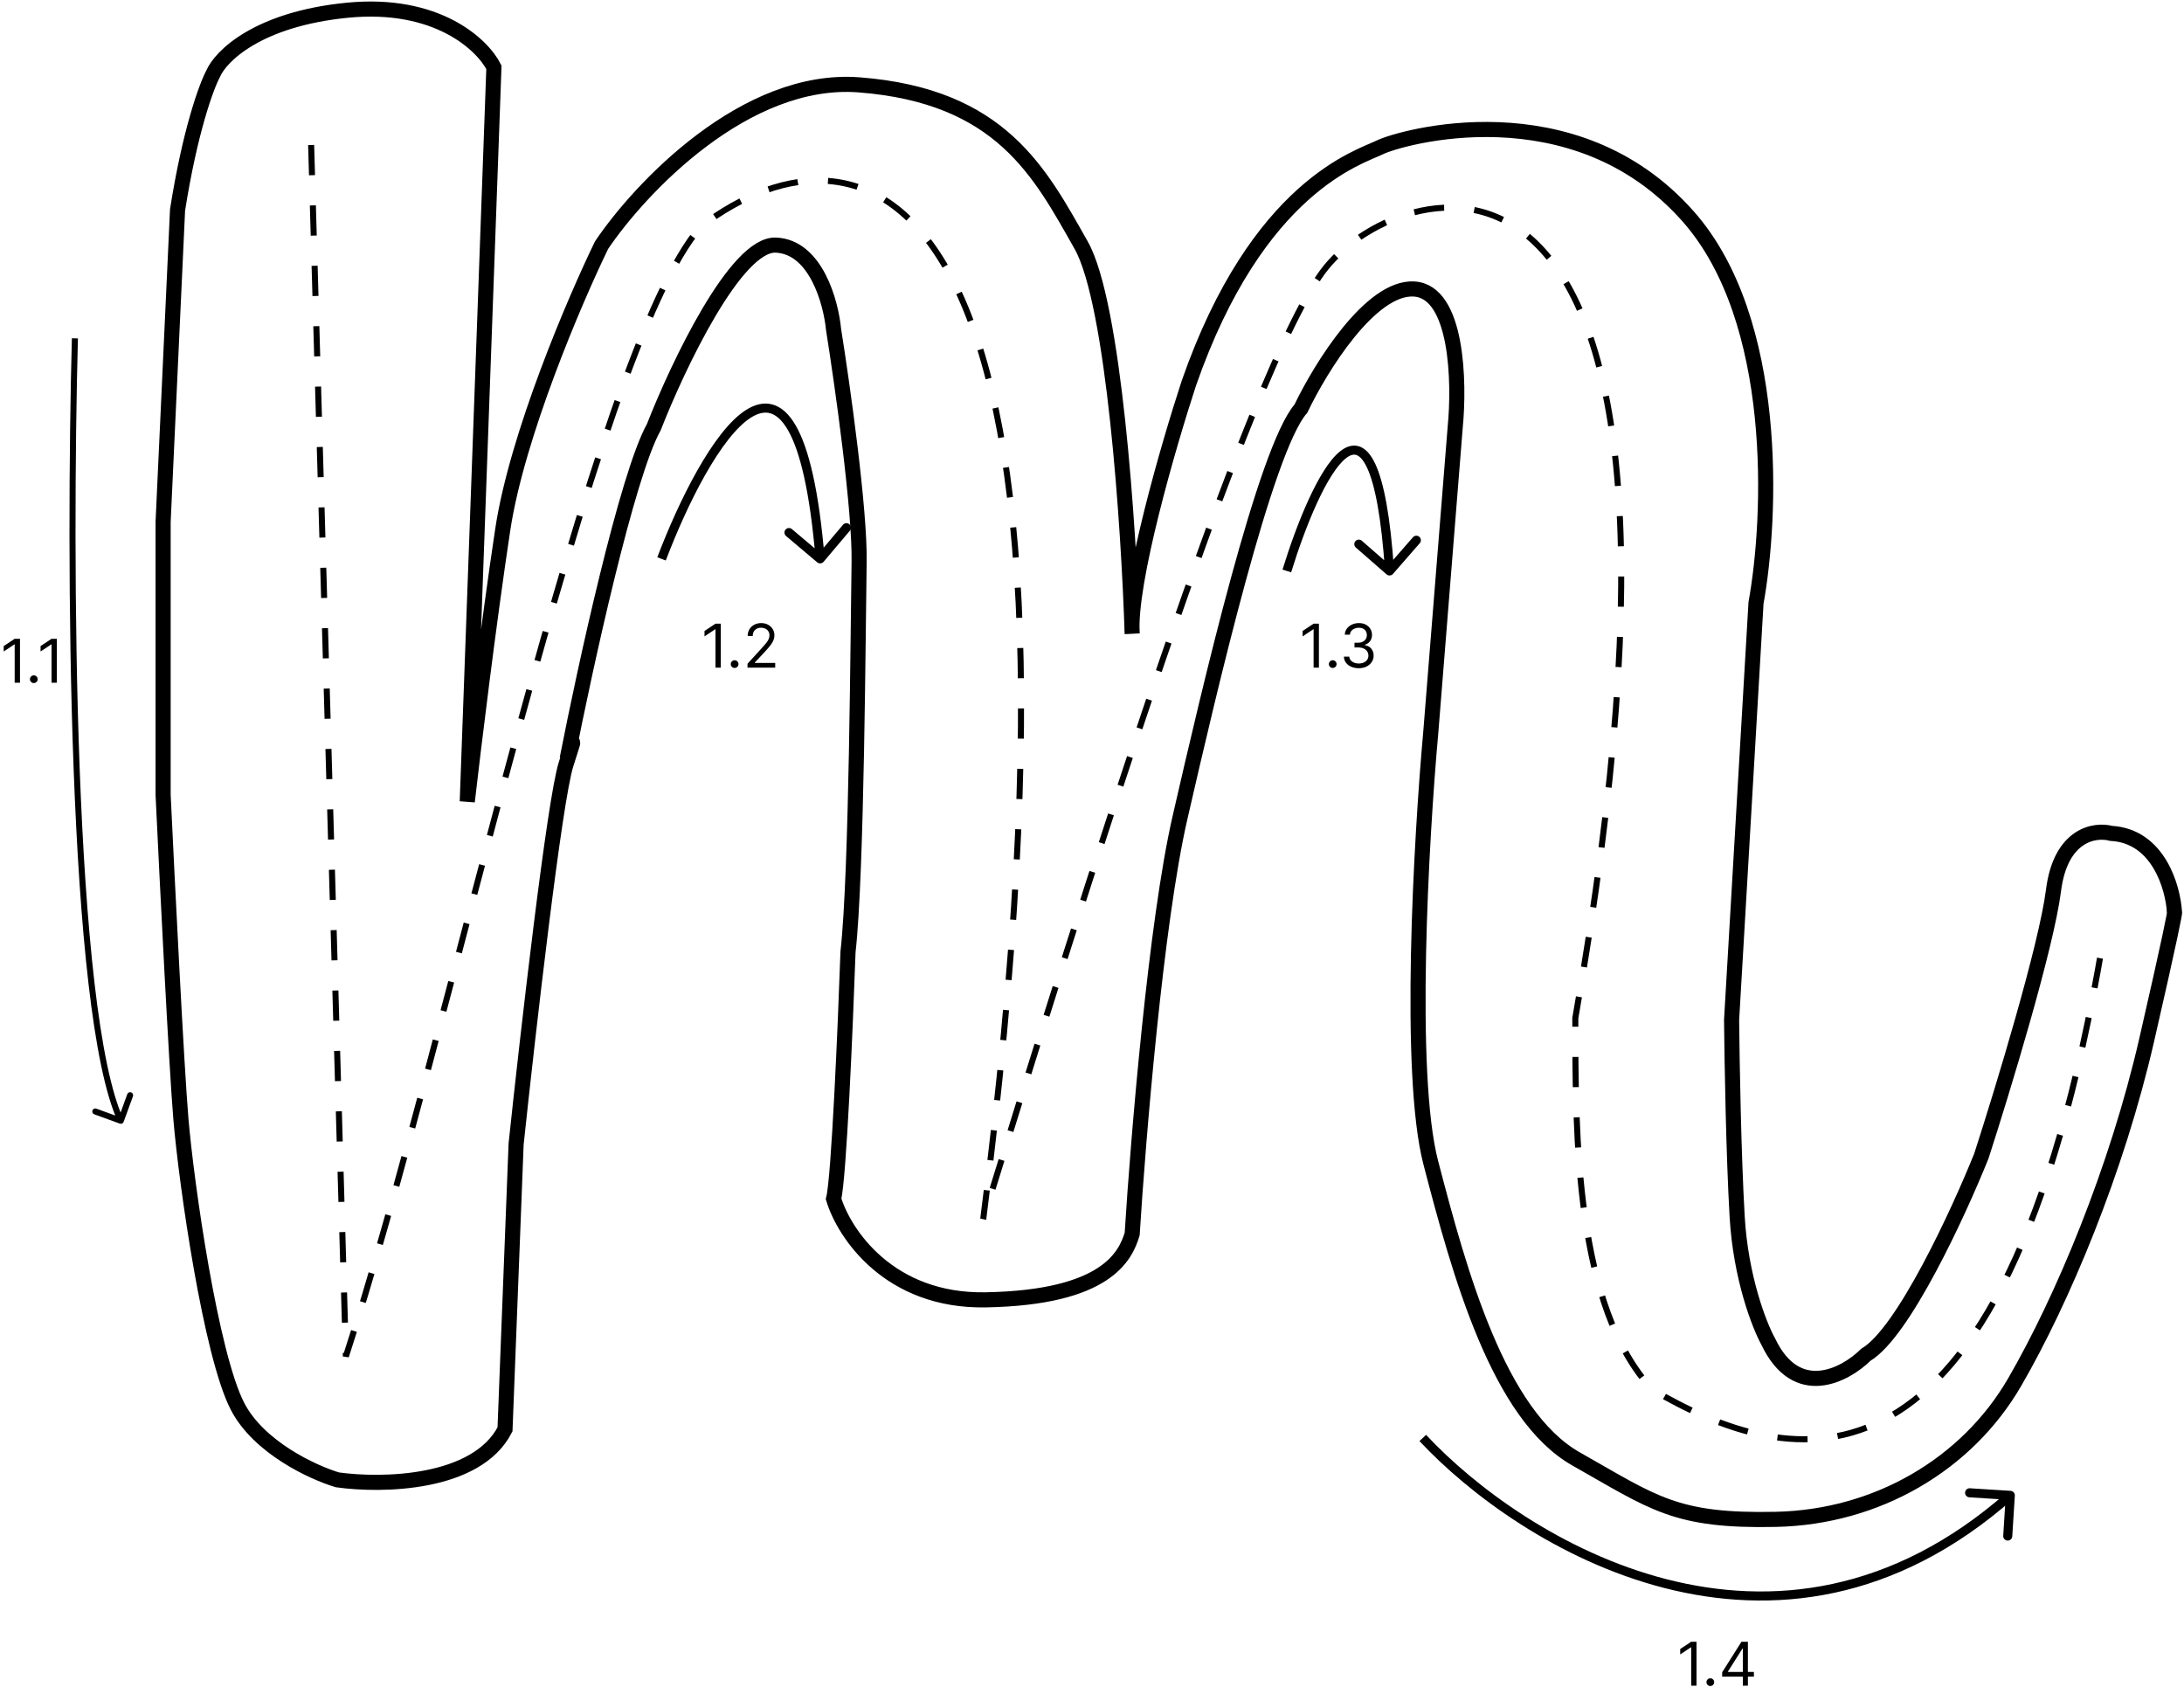 <svg width="723" height="563" viewBox="0 0 723 563" fill="none" xmlns="http://www.w3.org/2000/svg">
<path d="M163.506 22.277C159.709 14.768 144.691 0.478 115 3.384C85.308 6.291 72.986 18.643 70.536 24.456C68.331 28.574 62.893 43.349 58.777 69.508L54 172.689V263.155C55.347 291.614 58.41 352.894 59.88 370.333C61.717 392.132 69.801 448.446 78.62 465.521C85.676 479.182 103.608 487.441 111.693 489.863C126.269 491.922 157.773 491.462 167.18 473.151L170.855 378.689C174.775 341.752 183.569 264.899 187.391 252.982C191.213 241.065 189.228 246.806 187.759 251.165C193.638 221.131 207.602 157.139 216.421 141.444C224.383 121.098 243.614 80.552 256.843 81.134C270.072 81.715 275.094 100.026 275.951 109.109C278.891 127.517 284.697 168.693 284.403 186.132C284.035 207.931 283.668 288.95 280.728 315.109C279.871 339.572 277.715 390.17 275.951 396.855C279.381 408.239 294.251 430.861 326.294 430.28C366.348 429.553 372.595 415.747 374.8 408.481C376.76 376.994 382.664 305.372 390.601 270.784C400.523 227.55 418.896 148.71 430.655 135.268C437.147 121.704 453.732 94.794 468.137 95.666C482.542 96.538 483.203 126.548 481.734 141.444L473.649 242.446C470.465 277.687 466.006 355.509 473.649 384.865C483.203 421.56 496.065 468.428 521.788 482.961C547.51 497.493 554.492 503.669 587.932 502.943C621.372 502.216 651.137 484.777 666.938 457.528C682.739 430.28 700.745 387.409 710.667 344.174C718.604 309.586 720.098 301.666 719.853 302.029C719.363 293.673 714.488 276.743 698.908 275.871C693.518 274.417 682.151 276.161 679.799 294.763C677.447 313.365 662.896 361.129 655.914 382.685C648.319 401.578 630.044 441.179 617.697 448.446C610.838 455.227 594.767 463.85 585.36 444.086C582.42 438.757 576.247 423.013 575.071 402.668C573.895 382.322 573.356 350.835 573.233 337.634L581.318 199.575C586.462 171.236 589.181 105.985 558.902 71.688C521.053 28.816 463.36 45.529 456.746 48.799C450.131 52.069 416.324 61.515 393.541 126.911C386.804 147.499 373.624 192.89 374.8 209.747C373.698 174.869 368.774 100.317 357.897 81.134C344.3 57.155 331.439 31.723 284.403 28.09C246.774 25.183 211.889 62.241 199.15 81.134C190.208 99.542 171.149 144.133 166.445 175.232C161.742 206.332 156.646 248.259 154.686 265.335L163.506 22.277Z" stroke="black" stroke-width="5"/>
<path d="M39.658 371.94C40.177 372.129 40.751 371.861 40.94 371.342L44.016 362.884C44.205 362.365 43.937 361.791 43.418 361.602C42.899 361.414 42.326 361.681 42.137 362.2L39.402 369.718L31.884 366.984C31.365 366.795 30.791 367.063 30.602 367.582C30.414 368.101 30.681 368.674 31.2 368.863L39.658 371.94ZM23.796 111.973C22.835 147.663 22.441 203.446 24.386 254.809C25.359 280.49 26.917 305.08 29.283 325.509C31.644 345.894 34.823 362.268 39.094 371.423L40.906 370.577C36.789 361.752 33.633 345.68 31.27 325.279C28.912 304.922 27.357 280.389 26.385 254.733C24.442 203.424 24.835 147.687 25.796 112.027L23.796 111.973Z" fill="black"/>
<path d="M238.619 206.455V221H236.858V208.301H236.773L233.222 210.659V208.869L236.858 206.455H238.619ZM243.193 221.114C242.843 221.114 242.542 220.988 242.291 220.737C242.04 220.486 241.915 220.186 241.915 219.835C241.915 219.485 242.04 219.184 242.291 218.933C242.542 218.682 242.843 218.557 243.193 218.557C243.544 218.557 243.844 218.682 244.095 218.933C244.346 219.184 244.472 219.485 244.472 219.835C244.472 220.067 244.412 220.28 244.294 220.474C244.18 220.669 244.027 220.825 243.832 220.943C243.643 221.057 243.43 221.114 243.193 221.114ZM247.451 221V219.722L252.252 214.466C252.816 213.85 253.28 213.315 253.644 212.861C254.009 212.402 254.279 211.971 254.454 211.568C254.634 211.161 254.724 210.735 254.724 210.29C254.724 209.778 254.601 209.336 254.354 208.962C254.113 208.588 253.781 208.299 253.36 208.095C252.939 207.892 252.465 207.79 251.94 207.79C251.381 207.79 250.893 207.906 250.477 208.138C250.065 208.365 249.745 208.685 249.518 209.097C249.295 209.509 249.184 209.991 249.184 210.545H247.508C247.508 209.693 247.704 208.945 248.097 208.301C248.49 207.657 249.025 207.155 249.702 206.795C250.384 206.436 251.149 206.256 251.996 206.256C252.849 206.256 253.604 206.436 254.262 206.795C254.92 207.155 255.436 207.641 255.81 208.251C256.184 208.862 256.371 209.542 256.371 210.29C256.371 210.825 256.274 211.348 256.08 211.859C255.891 212.366 255.559 212.932 255.086 213.557C254.617 214.177 253.966 214.935 253.133 215.83L249.866 219.324V219.438H256.627V221H247.451Z" fill="black"/>
<path d="M6.619 211.455V226H4.858V213.301H4.773L1.222 215.659V213.869L4.858 211.455H6.619ZM11.193 226.114C10.843 226.114 10.542 225.988 10.291 225.737C10.04 225.486 9.915 225.186 9.915 224.835C9.915 224.485 10.04 224.184 10.291 223.933C10.542 223.682 10.843 223.557 11.193 223.557C11.544 223.557 11.844 223.682 12.095 223.933C12.346 224.184 12.472 224.485 12.472 224.835C12.472 225.067 12.412 225.28 12.294 225.474C12.18 225.669 12.027 225.825 11.832 225.943C11.643 226.057 11.43 226.114 11.193 226.114ZM18.826 211.455V226H17.065V213.301H16.98L13.429 215.659V213.869L17.065 211.455H18.826Z" fill="black"/>
<path d="M436.619 206.455V221H434.858V208.301H434.773L431.222 210.659V208.869L434.858 206.455H436.619ZM441.193 221.114C440.843 221.114 440.542 220.988 440.291 220.737C440.04 220.486 439.915 220.186 439.915 219.835C439.915 219.485 440.04 219.184 440.291 218.933C440.542 218.682 440.843 218.557 441.193 218.557C441.544 218.557 441.844 218.682 442.095 218.933C442.346 219.184 442.472 219.485 442.472 219.835C442.472 220.067 442.412 220.28 442.294 220.474C442.18 220.669 442.027 220.825 441.832 220.943C441.643 221.057 441.43 221.114 441.193 221.114ZM449.819 221.199C448.881 221.199 448.046 221.038 447.312 220.716C446.583 220.394 446.003 219.946 445.572 219.374C445.146 218.796 444.914 218.126 444.876 217.364H446.665C446.703 217.832 446.864 218.237 447.148 218.578C447.433 218.914 447.804 219.175 448.263 219.359C448.723 219.544 449.232 219.636 449.79 219.636C450.415 219.636 450.969 219.527 451.452 219.31C451.935 219.092 452.314 218.789 452.589 218.401C452.863 218.012 453.001 217.562 453.001 217.051C453.001 216.516 452.868 216.045 452.603 215.638C452.338 215.226 451.95 214.904 451.438 214.672C450.927 214.44 450.302 214.324 449.563 214.324H448.398V212.761H449.563C450.141 212.761 450.647 212.657 451.083 212.449C451.523 212.241 451.867 211.947 452.113 211.568C452.364 211.189 452.489 210.744 452.489 210.233C452.489 209.741 452.38 209.312 452.163 208.947C451.945 208.583 451.637 208.299 451.239 208.095C450.846 207.892 450.382 207.79 449.847 207.79C449.345 207.79 448.872 207.882 448.427 208.067C447.987 208.247 447.627 208.509 447.347 208.855C447.068 209.196 446.916 209.608 446.893 210.091H445.188C445.217 209.329 445.446 208.661 445.877 208.088C446.308 207.51 446.871 207.061 447.567 206.739C448.268 206.417 449.038 206.256 449.876 206.256C450.775 206.256 451.547 206.438 452.191 206.803C452.835 207.162 453.33 207.638 453.675 208.23C454.021 208.822 454.194 209.461 454.194 210.148C454.194 210.967 453.978 211.665 453.548 212.243C453.121 212.821 452.541 213.221 451.808 213.443V213.557C452.726 213.708 453.443 214.099 453.96 214.729C454.476 215.354 454.734 216.128 454.734 217.051C454.734 217.842 454.518 218.552 454.087 219.182C453.661 219.807 453.079 220.299 452.34 220.659C451.602 221.019 450.761 221.199 449.819 221.199Z" fill="black"/>
<path d="M103 48L114.5 449C148 346.5 196 116 232 75C286 34 369.9 55.1 325.5 403.5C357 301.5 413.5 120 439 88.5C464.5 57 577 22 521.5 337C521.5 376 521.5 432.5 547 460C591.5 486 663.2 506.5 696 312.5" stroke="black" stroke-width="2" stroke-dasharray="10 10"/>
<path d="M270.532 186.146C271.165 186.681 272.111 186.601 272.646 185.969L281.358 175.656C281.893 175.024 281.814 174.077 281.181 173.543C280.548 173.008 279.602 173.087 279.067 173.72L271.322 182.887L262.156 175.142C261.523 174.607 260.577 174.687 260.042 175.32C259.507 175.953 259.587 176.899 260.22 177.434L270.532 186.146ZM220.402 185.534C223.967 176.165 228.534 165.88 233.486 157.137C238.479 148.322 243.728 141.321 248.579 138.242C250.964 136.728 253.067 136.277 254.931 136.789C256.818 137.306 258.834 138.908 260.808 142.318C264.785 149.184 268.106 162.54 270.005 185.126L272.995 184.875C271.094 162.26 267.744 148.308 263.404 140.814C261.221 137.044 258.667 134.703 255.725 133.896C252.762 133.083 249.778 133.927 246.971 135.709C241.439 139.221 235.884 146.816 230.876 155.658C225.828 164.571 221.2 175.002 217.598 184.467L220.402 185.534Z" fill="black"/>
<path d="M459.014 190.13C459.638 190.675 460.585 190.61 461.13 189.986L470.007 179.815C470.552 179.191 470.487 178.244 469.863 177.699C469.239 177.154 468.292 177.218 467.747 177.843L459.856 186.884L450.815 178.993C450.191 178.448 449.244 178.513 448.699 179.137C448.154 179.761 448.218 180.708 448.843 181.253L459.014 190.13ZM427.434 189.441C429.742 181.936 432.698 173.7 435.9 166.703C437.502 163.203 439.154 160.038 440.806 157.438C442.469 154.818 444.076 152.861 445.562 151.694C447.046 150.528 448.162 150.326 449.045 150.626C450.022 150.958 451.269 152.074 452.558 154.829C455.121 160.305 457.273 170.995 458.503 189.102L461.497 188.898C460.266 170.784 458.098 159.589 455.275 153.557C453.871 150.558 452.158 148.514 450.009 147.785C447.765 147.023 445.587 147.859 443.709 149.335C441.832 150.809 440.009 153.096 438.273 155.83C436.525 158.582 434.809 161.879 433.173 165.454C429.899 172.606 426.899 180.972 424.566 188.559L427.434 189.441Z" fill="black"/>
<path d="M666.997 495.094C667.049 494.268 666.421 493.555 665.594 493.503L652.121 492.654C651.294 492.602 650.582 493.23 650.53 494.057C650.478 494.883 651.106 495.596 651.932 495.648L663.909 496.403L663.154 508.379C663.102 509.206 663.73 509.918 664.557 509.97C665.383 510.022 666.096 509.394 666.148 508.568L666.997 495.094ZM469.903 477.023C486.299 494.596 515.761 516.632 550.965 525.665C586.254 534.721 627.279 530.689 666.492 496.125L664.508 493.875C626.121 527.711 586.146 531.596 551.71 522.76C517.189 513.901 488.201 492.238 472.097 474.977L469.903 477.023Z" fill="black"/>
<path d="M561.619 543.455V558H559.858V545.301H559.773L556.222 547.659V545.869L559.858 543.455H561.619ZM566.193 558.114C565.843 558.114 565.542 557.988 565.291 557.737C565.04 557.486 564.915 557.186 564.915 556.835C564.915 556.485 565.04 556.184 565.291 555.933C565.542 555.682 565.843 555.557 566.193 555.557C566.544 555.557 566.844 555.682 567.095 555.933C567.346 556.184 567.472 556.485 567.472 556.835C567.472 557.067 567.412 557.28 567.294 557.474C567.18 557.669 567.027 557.825 566.832 557.943C566.643 558.057 566.43 558.114 566.193 558.114ZM570.11 555.017V553.568L576.502 543.455H577.553V545.699H576.843L572.013 553.341V553.455H580.621V555.017H570.11ZM576.957 558V554.577V553.902V543.455H578.633V558H576.957Z" fill="black"/>
</svg>
